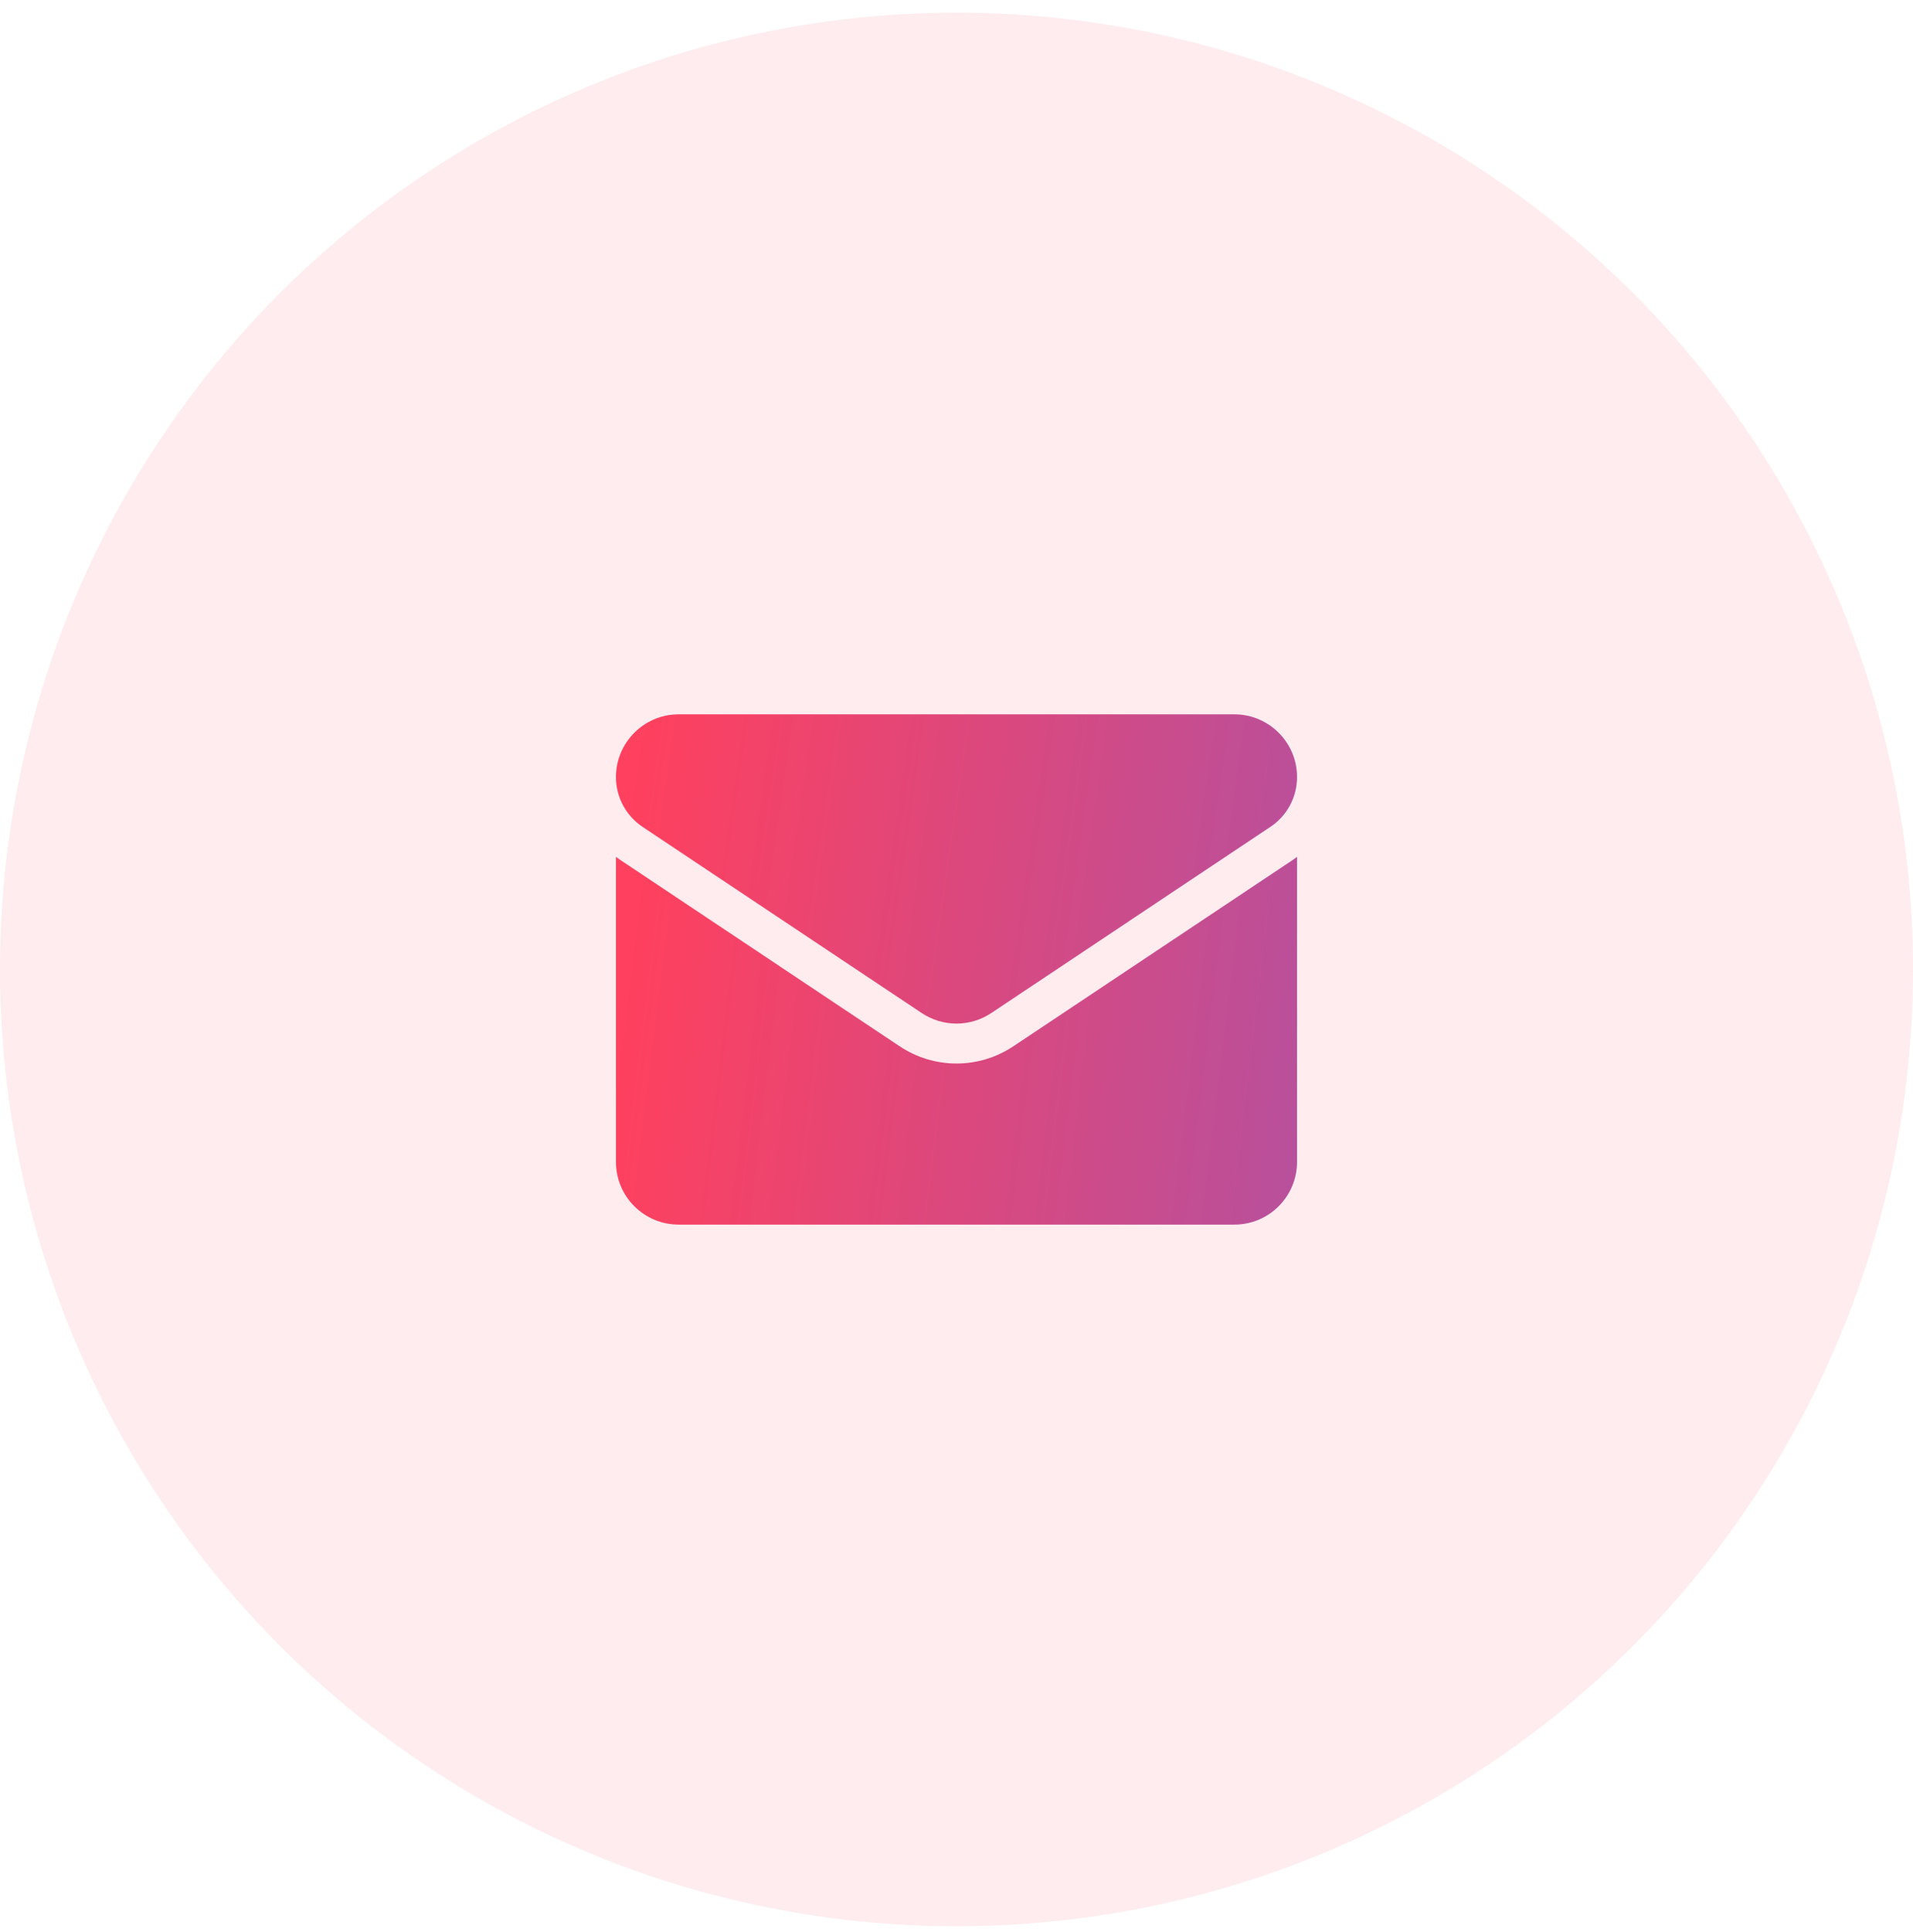 <svg width="106" height="107" viewBox="0 0 106 107" fill="none" xmlns="http://www.w3.org/2000/svg">
<circle opacity="0.1" cx="53" cy="53.701" r="53" fill="#F84063"/>
<path d="M56.154 57.953C55.215 58.579 54.124 58.91 53 58.91C51.876 58.91 50.785 58.579 49.846 57.953L34.382 47.643C34.297 47.586 34.213 47.527 34.131 47.465V64.359C34.131 66.296 35.703 67.833 37.605 67.833H68.395C70.332 67.833 71.869 66.261 71.869 64.359V47.465C71.787 47.527 71.703 47.587 71.618 47.644L56.154 57.953Z" fill="url(#paint0_linear_2716_369)"/>
<path d="M35.608 45.804L51.073 56.114C51.658 56.504 52.329 56.699 53 56.699C53.671 56.699 54.342 56.504 54.927 56.114L70.391 45.804C71.317 45.187 71.869 44.155 71.869 43.041C71.869 41.127 70.311 39.569 68.397 39.569H37.603C35.689 39.569 34.131 41.127 34.131 43.043C34.13 43.59 34.265 44.128 34.523 44.609C34.78 45.091 35.154 45.501 35.608 45.804Z" fill="url(#paint1_linear_2716_369)"/>
<defs>
<linearGradient id="paint0_linear_2716_369" x1="37.387" y1="32.209" x2="75.488" y2="36.846" gradientUnits="userSpaceOnUse">
<stop stop-color="#FF405E"/>
<stop offset="1" stop-color="#B8509C"/>
</linearGradient>
<linearGradient id="paint1_linear_2716_369" x1="37.387" y1="26.738" x2="75.26" y2="32.218" gradientUnits="userSpaceOnUse">
<stop stop-color="#FF405E"/>
<stop offset="1" stop-color="#B8509C"/>
</linearGradient>
</defs>
</svg>
